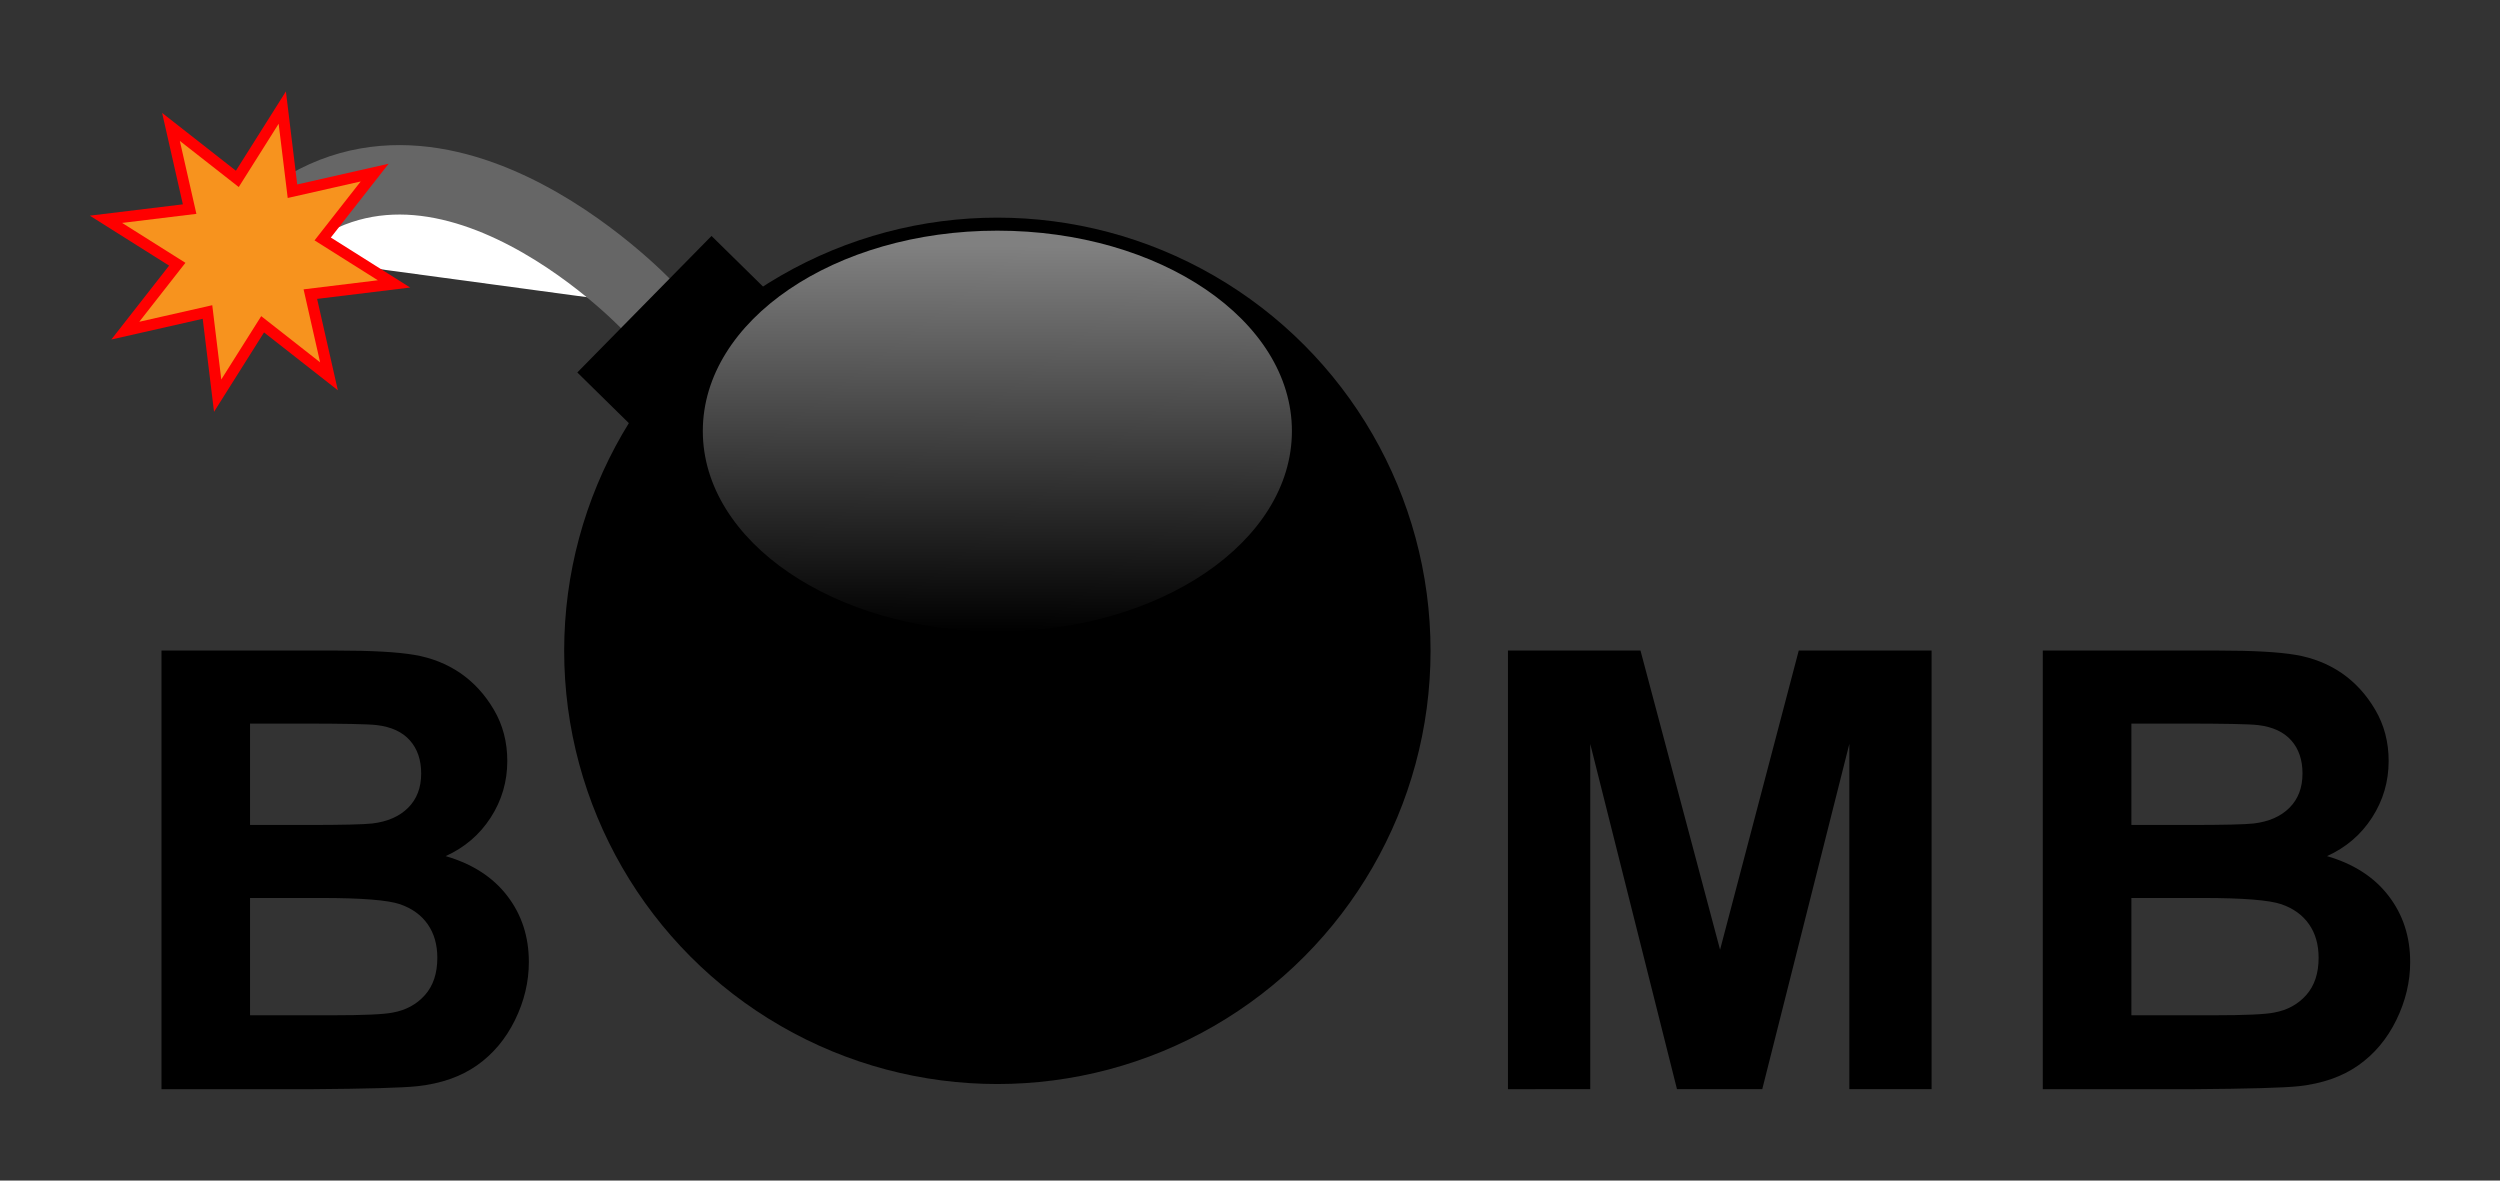 <?xml version="1.0" encoding="utf-8"?>
<!-- Generator: Adobe Illustrator 15.0.1, SVG Export Plug-In  -->
<!DOCTYPE svg>
<svg instance-name="bomb" version="1.2" baseProfile="tiny"
	 xmlns="http://www.w3.org/2000/svg" xmlns:xlink="http://www.w3.org/1999/xlink" xmlns:a="http://ns.adobe.com/AdobeSVGViewerExtensions/3.0/"
	 x="0px" y="0px" width="72px" height="34px" viewBox="-2.586 -2.633 72 34" overflow="visible" xml:space="preserve">
<rect x="-2.586" y="-2.633" width="72" height="34" fill="#333333" stroke="none"/>
<defs>
</defs>
<path d="M2.065,16.103h5.048c1,0,1.745,0.041,2.236,0.125c0.491,0.083,0.93,0.258,1.318,0.521c0.388,0.266,0.711,0.617,0.97,1.057
	s0.387,0.931,0.387,1.478c0,0.592-0.159,1.134-0.478,1.629c-0.318,0.493-0.751,0.863-1.297,1.11c0.77,0.225,1.362,0.606,1.775,1.146
	c0.414,0.539,0.621,1.174,0.621,1.904c0,0.573-0.134,1.132-0.401,1.675c-0.267,0.543-0.632,0.977-1.094,1.302
	c-0.462,0.324-1.033,0.524-1.709,0.599c-0.426,0.047-1.451,0.075-3.076,0.087H2.065V16.103z M4.615,18.205v2.921h1.671
	c0.994,0,1.612-0.015,1.853-0.043c0.436-0.053,0.78-0.203,1.03-0.453s0.375-0.577,0.375-0.986c0-0.391-0.108-0.708-0.324-0.952
	c-0.215-0.244-0.535-0.393-0.96-0.443c-0.252-0.029-0.979-0.043-2.18-0.043H4.615z M4.615,23.229v3.378h2.361
	c0.919,0,1.502-0.027,1.749-0.078c0.379-0.068,0.688-0.236,0.927-0.504c0.238-0.268,0.357-0.625,0.357-1.073
	c0-0.379-0.092-0.701-0.276-0.965s-0.45-0.457-0.797-0.578c-0.348-0.119-1.102-0.18-2.262-0.18H4.615z"/>
<path d="M40.843,28.734V16.103h3.817l2.292,8.616l2.266-8.616h3.826v12.632h-2.369v-9.943l-2.508,9.943h-2.456l-2.498-9.943v9.943
	H40.843z"/>
<path d="M56.247,16.103h5.049c0.999,0,1.745,0.041,2.236,0.125c0.49,0.083,0.93,0.258,1.318,0.521
	c0.387,0.266,0.711,0.617,0.969,1.057c0.259,0.439,0.388,0.931,0.388,1.478c0,0.592-0.159,1.134-0.478,1.629
	c-0.318,0.493-0.751,0.863-1.297,1.11c0.77,0.225,1.361,0.606,1.774,1.146c0.414,0.539,0.621,1.174,0.621,1.904
	c0,0.573-0.135,1.132-0.401,1.675s-0.632,0.977-1.094,1.302c-0.463,0.324-1.033,0.524-1.711,0.599
	c-0.426,0.047-1.451,0.075-3.076,0.087h-4.299V16.103z M58.798,18.205v2.921h1.671c0.994,0,1.611-0.015,1.854-0.043
	c0.435-0.053,0.779-0.203,1.028-0.453c0.25-0.25,0.375-0.577,0.375-0.986c0-0.391-0.107-0.708-0.323-0.952
	c-0.215-0.244-0.535-0.393-0.961-0.443c-0.253-0.029-0.979-0.043-2.18-0.043H58.798z M58.798,23.229v3.378h2.36
	c0.918,0,1.502-0.027,1.749-0.078c0.379-0.068,0.688-0.236,0.926-0.504c0.238-0.268,0.357-0.625,0.357-1.073
	c0-0.379-0.091-0.701-0.275-0.965c-0.184-0.264-0.448-0.457-0.797-0.578c-0.348-0.119-1.102-0.18-2.262-0.18H58.798z"/>
<circle cx="26.138" cy="16.111" r="12.476"/>
<linearGradient id="SVGID_1_" gradientUnits="userSpaceOnUse" x1="26.169" y1="4.491" x2="26.105" y2="15.59">
	<stop  offset="0" style="stop-color:#FFFFFF;stop-opacity:0.5"/>
	<stop  offset="1" style="stop-color:#FFFFFF;stop-opacity:0"/>
</linearGradient>
<ellipse fill="url(#SVGID_1_)" cx="26.138" cy="9.781" rx="8.483" ry="5.771"/>
<path fill="#FFFFFF" stroke="#666666" stroke-width="2" stroke-miterlimit="10" d="M16.054,6.161c0,0-6.586-6.975-11.441-1.548"/>
<rect x="14.007" y="5.803" transform="matrix(0.701 -0.713 0.713 0.701 0.084 14.013)" width="5.514" height="2.207"/>
<polygon fill="#FF0000" points="9.227,5.648 6.547,5.975 7.144,8.607 5.018,6.941 3.578,9.227 3.252,6.548 0.62,7.145 2.284,5.017 
	0,3.578 2.68,3.252 2.083,0.619 4.208,2.284 5.648,0 5.974,2.679 8.607,2.082 6.942,4.208 "/>
<polygon fill="#F7931E" points="8.296,5.439 6.157,5.7 6.633,7.802 4.937,6.472 3.787,8.296 3.527,6.157 1.425,6.634 2.754,4.936 
	0.931,3.787 3.07,3.526 2.593,1.425 4.29,2.754 5.439,0.931 5.7,3.069 7.802,2.593 6.473,4.29 "/>
</svg>
